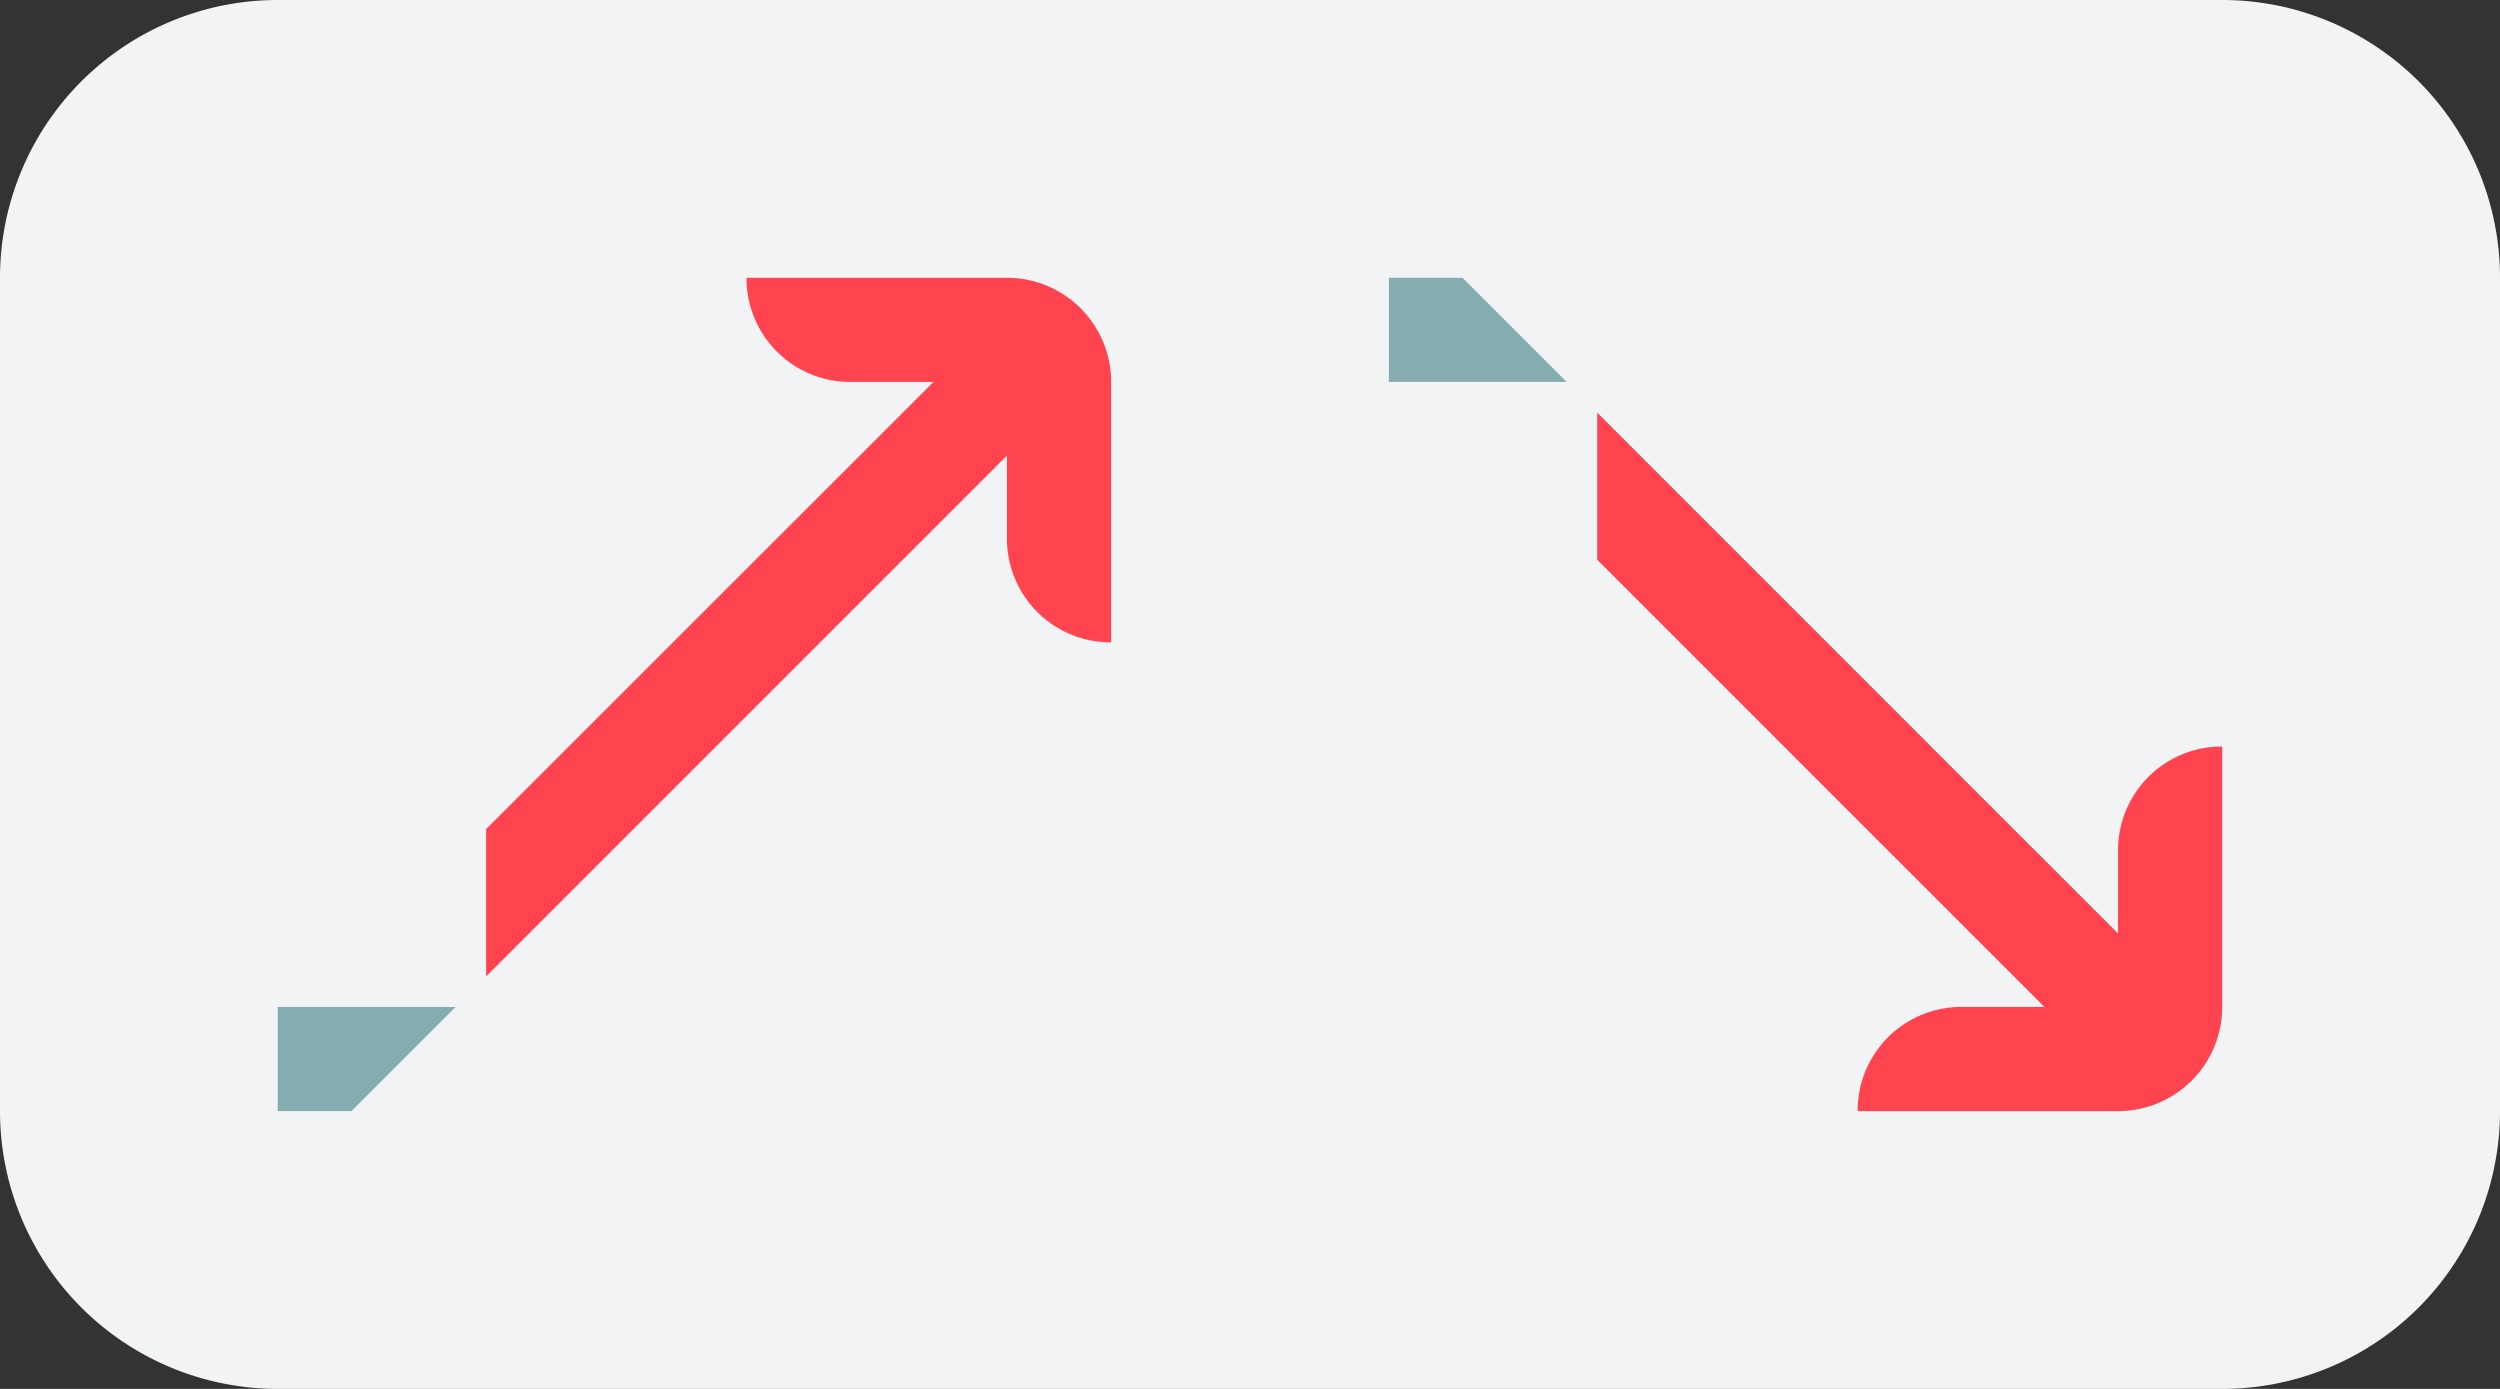 <svg width="72" height="40" fill="none" xmlns="http://www.w3.org/2000/svg"><rect width="100%" height="100%" fill="#333333" stroke="none"/><path d="M0 8a8 8 0 018-8h56a8 8 0 018 8v24a8 8 0 01-8 8H8a8 8 0 01-8-8V8z" fill="#F2F3F4"/><path d="M29 8h-7.5v.015A2.985 2.985 0 0024.485 11h2.4L14 23.879v4.242l15-15v2.4a2.985 2.985 0 002.985 2.979H32V11a3 3 0 00-3-3z" fill="#FF444F"/><path d="M10.121 32H8v-3h5.121L11 31.121l-.879.879z" fill="#85ACB0"/><path d="M63.985 21.5A2.985 2.985 0 0061 24.485v2.4l-15-15v4.236L58.879 29h-2.4a2.985 2.985 0 00-2.979 2.985V32H61a3 3 0 003-3v-7.5h-.015z" fill="#FF444F"/><path d="M40 11V8h2.121l.879.879L45.121 11H40z" fill="#85ACB0"/></svg>